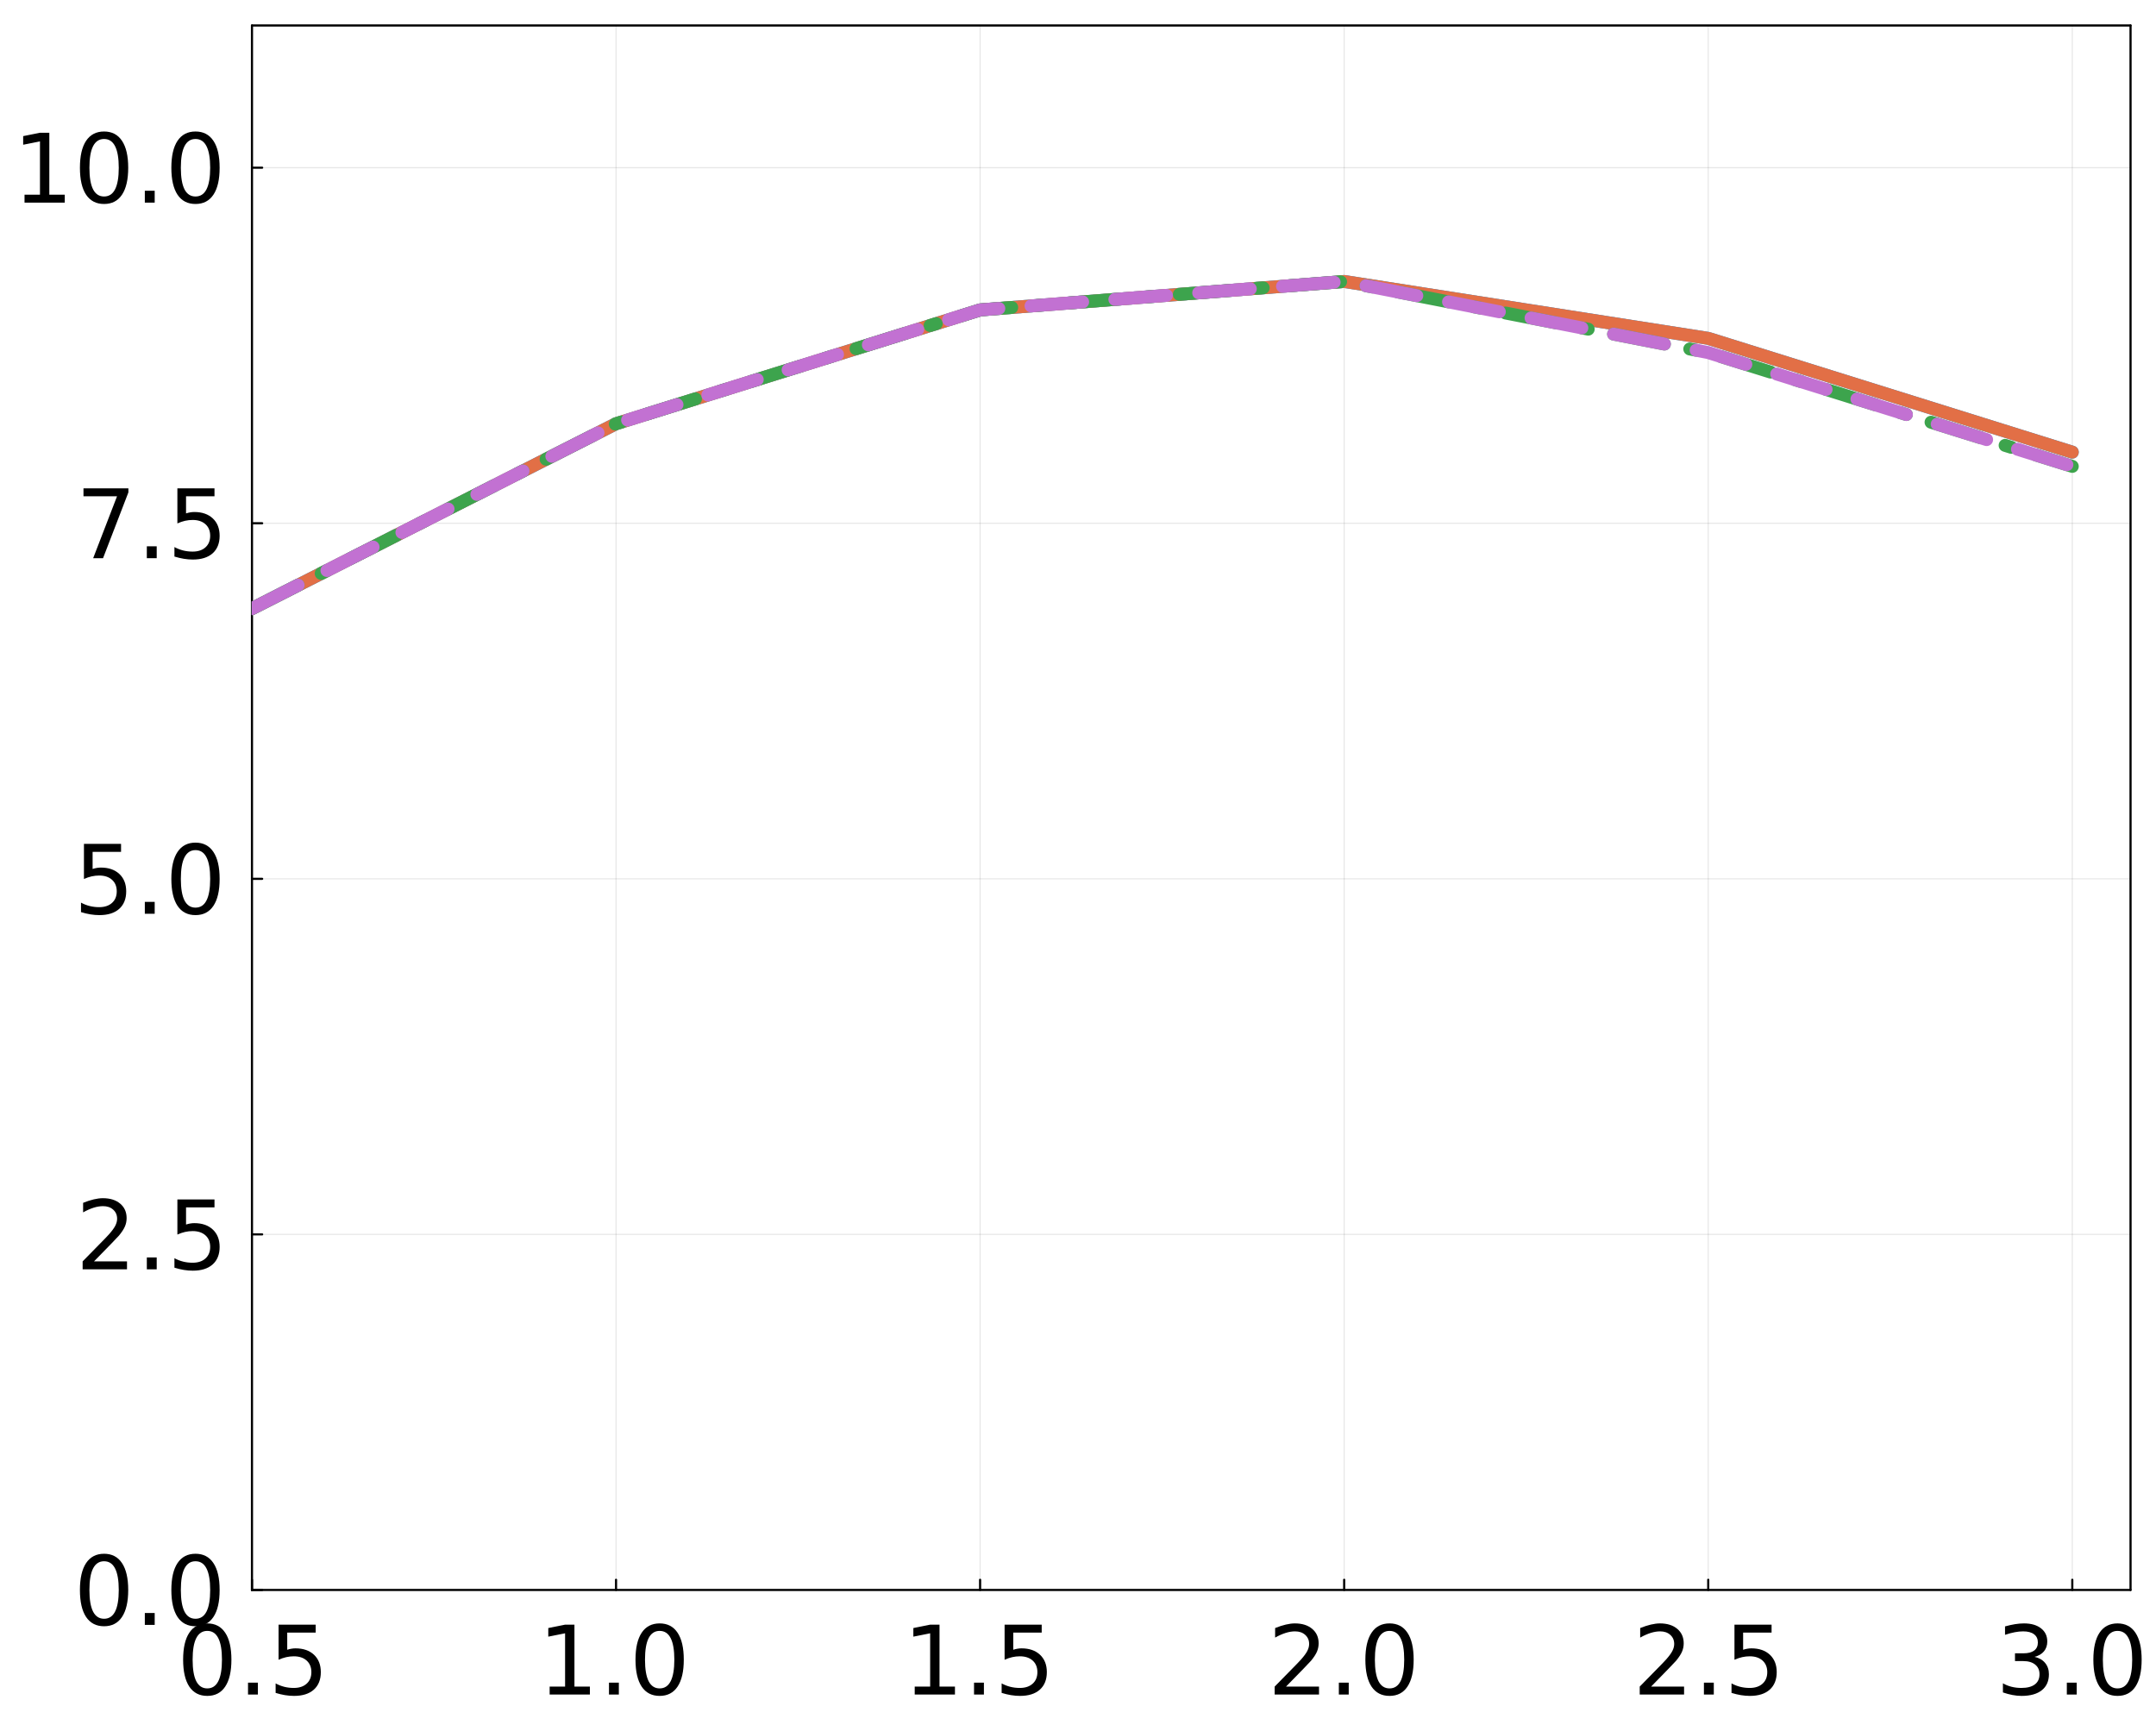 <?xml version="1.0" encoding="utf-8"?>
<svg xmlns="http://www.w3.org/2000/svg" xmlns:xlink="http://www.w3.org/1999/xlink" width="1000" height="800" viewBox="0 0 4000 3200">
<rect x="0" y="0" width="4000" height="3200" fill="#333333" stroke="none"/>
<defs>
  <clipPath id="clip060">
    <rect x="0" y="0" width="4000" height="3200"/>
  </clipPath>
</defs>
<path clip-path="url(#clip060)" d="M0 3200 L4000 3200 L4000 0 L0 0  Z" fill="#ffffff" fill-rule="evenodd" fill-opacity="1"/>
<defs>
  <clipPath id="clip061">
    <rect x="800" y="0" width="2801" height="2801"/>
  </clipPath>
</defs>
<path clip-path="url(#clip060)" d="M467.487 2949.49 L3952.76 2949.49 L3952.76 47.244 L467.487 47.244  Z" fill="#ffffff" fill-rule="evenodd" fill-opacity="1"/>
<defs>
  <clipPath id="clip062">
    <rect x="467" y="47" width="3486" height="2903"/>
  </clipPath>
</defs>
<polyline clip-path="url(#clip062)" style="stroke:#000000; stroke-linecap:round; stroke-linejoin:round; stroke-width:2; stroke-opacity:0.1; fill:none" points="467.487,2949.49 467.487,47.244 "/>
<polyline clip-path="url(#clip062)" style="stroke:#000000; stroke-linecap:round; stroke-linejoin:round; stroke-width:2; stroke-opacity:0.1; fill:none" points="1142.93,2949.49 1142.93,47.244 "/>
<polyline clip-path="url(#clip062)" style="stroke:#000000; stroke-linecap:round; stroke-linejoin:round; stroke-width:2; stroke-opacity:0.1; fill:none" points="1818.37,2949.49 1818.37,47.244 "/>
<polyline clip-path="url(#clip062)" style="stroke:#000000; stroke-linecap:round; stroke-linejoin:round; stroke-width:2; stroke-opacity:0.1; fill:none" points="2493.81,2949.49 2493.81,47.244 "/>
<polyline clip-path="url(#clip062)" style="stroke:#000000; stroke-linecap:round; stroke-linejoin:round; stroke-width:2; stroke-opacity:0.1; fill:none" points="3169.25,2949.49 3169.25,47.244 "/>
<polyline clip-path="url(#clip062)" style="stroke:#000000; stroke-linecap:round; stroke-linejoin:round; stroke-width:2; stroke-opacity:0.1; fill:none" points="3844.69,2949.49 3844.69,47.244 "/>
<polyline clip-path="url(#clip060)" style="stroke:#000000; stroke-linecap:round; stroke-linejoin:round; stroke-width:4; stroke-opacity:1; fill:none" points="467.487,2949.49 3952.76,2949.49 "/>
<polyline clip-path="url(#clip060)" style="stroke:#000000; stroke-linecap:round; stroke-linejoin:round; stroke-width:4; stroke-opacity:1; fill:none" points="467.487,47.244 3952.76,47.244 "/>
<polyline clip-path="url(#clip060)" style="stroke:#000000; stroke-linecap:round; stroke-linejoin:round; stroke-width:4; stroke-opacity:1; fill:none" points="467.487,2949.49 467.487,2930.59 "/>
<polyline clip-path="url(#clip060)" style="stroke:#000000; stroke-linecap:round; stroke-linejoin:round; stroke-width:4; stroke-opacity:1; fill:none" points="1142.93,2949.49 1142.93,2930.59 "/>
<polyline clip-path="url(#clip060)" style="stroke:#000000; stroke-linecap:round; stroke-linejoin:round; stroke-width:4; stroke-opacity:1; fill:none" points="1818.37,2949.49 1818.37,2930.59 "/>
<polyline clip-path="url(#clip060)" style="stroke:#000000; stroke-linecap:round; stroke-linejoin:round; stroke-width:4; stroke-opacity:1; fill:none" points="2493.81,2949.49 2493.81,2930.59 "/>
<polyline clip-path="url(#clip060)" style="stroke:#000000; stroke-linecap:round; stroke-linejoin:round; stroke-width:4; stroke-opacity:1; fill:none" points="3169.25,2949.49 3169.25,2930.59 "/>
<polyline clip-path="url(#clip060)" style="stroke:#000000; stroke-linecap:round; stroke-linejoin:round; stroke-width:4; stroke-opacity:1; fill:none" points="3844.69,2949.49 3844.69,2930.59 "/>
<path clip-path="url(#clip060)" d="M384.544 3025.43 Q371.003 3025.43 364.145 3038.8 Q357.374 3052.08 357.374 3078.82 Q357.374 3105.47 364.145 3118.84 Q371.003 3132.12 384.544 3132.12 Q398.173 3132.12 404.944 3118.84 Q411.801 3105.47 411.801 3078.82 Q411.801 3052.08 404.944 3038.8 Q398.173 3025.43 384.544 3025.43 M384.544 3011.54 Q406.333 3011.54 417.791 3028.82 Q429.336 3046.01 429.336 3078.82 Q429.336 3111.54 417.791 3128.82 Q406.333 3146.01 384.544 3146.01 Q362.756 3146.01 351.211 3128.82 Q339.753 3111.54 339.753 3078.82 Q339.753 3046.01 351.211 3028.82 Q362.756 3011.54 384.544 3011.54 Z" fill="#000000" fill-rule="nonzero" fill-opacity="1" /><path clip-path="url(#clip060)" d="M460.152 3121.44 L478.468 3121.44 L478.468 3143.49 L460.152 3143.49 L460.152 3121.44 Z" fill="#000000" fill-rule="nonzero" fill-opacity="1" /><path clip-path="url(#clip060)" d="M516.835 3013.89 L585.672 3013.89 L585.672 3028.64 L532.894 3028.64 L532.894 3060.42 Q536.714 3059.11 540.533 3058.51 Q544.353 3057.81 548.172 3057.81 Q569.873 3057.81 582.547 3069.7 Q595.22 3081.6 595.22 3101.91 Q595.22 3122.83 582.2 3134.46 Q569.179 3146.01 545.481 3146.01 Q537.321 3146.01 528.814 3144.62 Q520.394 3143.23 511.367 3140.45 L511.367 3122.83 Q519.179 3127.08 527.512 3129.17 Q535.846 3131.25 545.134 3131.25 Q560.151 3131.25 568.918 3123.35 Q577.686 3115.45 577.686 3101.91 Q577.686 3088.37 568.918 3080.47 Q560.151 3072.57 545.134 3072.57 Q538.103 3072.57 531.071 3074.13 Q524.127 3075.69 516.835 3078.99 L516.835 3013.89 Z" fill="#000000" fill-rule="nonzero" fill-opacity="1" /><path clip-path="url(#clip060)" d="M1019.75 3128.73 L1048.4 3128.73 L1048.4 3029.86 L1017.23 3036.11 L1017.23 3020.14 L1048.22 3013.89 L1065.76 3013.89 L1065.76 3128.73 L1094.4 3128.73 L1094.4 3143.49 L1019.75 3143.49 L1019.75 3128.73 Z" fill="#000000" fill-rule="nonzero" fill-opacity="1" /><path clip-path="url(#clip060)" d="M1129.82 3121.44 L1148.13 3121.44 L1148.13 3143.49 L1129.82 3143.49 L1129.82 3121.44 Z" fill="#000000" fill-rule="nonzero" fill-opacity="1" /><path clip-path="url(#clip060)" d="M1223.83 3025.43 Q1210.29 3025.43 1203.43 3038.8 Q1196.66 3052.08 1196.66 3078.82 Q1196.66 3105.47 1203.43 3118.84 Q1210.29 3132.12 1223.83 3132.12 Q1237.46 3132.12 1244.23 3118.84 Q1251.09 3105.47 1251.09 3078.82 Q1251.09 3052.08 1244.23 3038.8 Q1237.46 3025.43 1223.83 3025.43 M1223.83 3011.54 Q1245.62 3011.54 1257.08 3028.82 Q1268.62 3046.01 1268.62 3078.82 Q1268.62 3111.54 1257.08 3128.82 Q1245.62 3146.01 1223.83 3146.01 Q1202.04 3146.01 1190.5 3128.82 Q1179.04 3111.54 1179.04 3078.82 Q1179.04 3046.01 1190.5 3028.82 Q1202.04 3011.54 1223.83 3011.54 Z" fill="#000000" fill-rule="nonzero" fill-opacity="1" /><path clip-path="url(#clip060)" d="M1697.06 3128.73 L1725.7 3128.73 L1725.7 3029.86 L1694.54 3036.11 L1694.54 3020.14 L1725.53 3013.89 L1743.06 3013.89 L1743.06 3128.73 L1771.71 3128.73 L1771.71 3143.49 L1697.06 3143.49 L1697.06 3128.73 Z" fill="#000000" fill-rule="nonzero" fill-opacity="1" /><path clip-path="url(#clip060)" d="M1807.12 3121.44 L1825.44 3121.44 L1825.44 3143.49 L1807.12 3143.49 L1807.12 3121.44 Z" fill="#000000" fill-rule="nonzero" fill-opacity="1" /><path clip-path="url(#clip060)" d="M1863.81 3013.89 L1932.65 3013.89 L1932.65 3028.64 L1879.87 3028.64 L1879.87 3060.42 Q1883.69 3059.11 1887.51 3058.51 Q1891.33 3057.81 1895.15 3057.81 Q1916.85 3057.81 1929.52 3069.7 Q1942.19 3081.6 1942.19 3101.91 Q1942.19 3122.83 1929.17 3134.46 Q1916.15 3146.01 1892.45 3146.01 Q1884.29 3146.01 1875.79 3144.62 Q1867.37 3143.23 1858.34 3140.45 L1858.34 3122.83 Q1866.15 3127.08 1874.49 3129.17 Q1882.82 3131.25 1892.11 3131.25 Q1907.12 3131.25 1915.89 3123.35 Q1924.66 3115.45 1924.66 3101.91 Q1924.66 3088.37 1915.89 3080.47 Q1907.12 3072.57 1892.11 3072.57 Q1885.08 3072.57 1878.04 3074.13 Q1871.1 3075.69 1863.81 3078.99 L1863.81 3013.89 Z" fill="#000000" fill-rule="nonzero" fill-opacity="1" /><path clip-path="url(#clip060)" d="M2385.95 3128.73 L2447.15 3128.73 L2447.15 3143.49 L2364.86 3143.49 L2364.86 3128.73 Q2374.84 3118.4 2392.03 3101.04 Q2409.3 3083.59 2413.73 3078.56 Q2422.15 3069.1 2425.45 3062.59 Q2428.83 3055.99 2428.83 3049.65 Q2428.83 3039.32 2421.54 3032.81 Q2414.34 3026.3 2402.7 3026.3 Q2394.46 3026.3 2385.26 3029.17 Q2376.14 3032.03 2365.73 3037.85 L2365.73 3020.14 Q2376.32 3015.88 2385.52 3013.71 Q2394.72 3011.54 2402.36 3011.54 Q2422.5 3011.54 2434.47 3021.61 Q2446.45 3031.68 2446.45 3048.52 Q2446.45 3056.51 2443.42 3063.71 Q2440.46 3070.83 2432.57 3080.55 Q2430.39 3083.07 2418.76 3095.14 Q2407.13 3107.12 2385.95 3128.73 Z" fill="#000000" fill-rule="nonzero" fill-opacity="1" /><path clip-path="url(#clip060)" d="M2483.95 3121.44 L2502.27 3121.44 L2502.27 3143.49 L2483.95 3143.49 L2483.95 3121.44 Z" fill="#000000" fill-rule="nonzero" fill-opacity="1" /><path clip-path="url(#clip060)" d="M2577.96 3025.43 Q2564.42 3025.43 2557.56 3038.8 Q2550.79 3052.08 2550.79 3078.82 Q2550.79 3105.47 2557.56 3118.84 Q2564.42 3132.12 2577.96 3132.12 Q2591.59 3132.12 2598.36 3118.84 Q2605.22 3105.47 2605.22 3078.82 Q2605.22 3052.08 2598.36 3038.8 Q2591.59 3025.43 2577.96 3025.43 M2577.96 3011.54 Q2599.75 3011.54 2611.21 3028.82 Q2622.75 3046.01 2622.75 3078.82 Q2622.75 3111.54 2611.21 3128.82 Q2599.75 3146.01 2577.96 3146.01 Q2556.18 3146.01 2544.63 3128.82 Q2533.17 3111.54 2533.17 3078.82 Q2533.17 3046.01 2544.63 3028.82 Q2556.18 3011.54 2577.96 3011.54 Z" fill="#000000" fill-rule="nonzero" fill-opacity="1" /><path clip-path="url(#clip060)" d="M3063.26 3128.73 L3124.45 3128.73 L3124.45 3143.49 L3042.16 3143.49 L3042.16 3128.73 Q3052.15 3118.4 3069.33 3101.04 Q3086.61 3083.59 3091.03 3078.56 Q3099.45 3069.1 3102.75 3062.59 Q3106.14 3055.99 3106.14 3049.65 Q3106.14 3039.32 3098.85 3032.81 Q3091.64 3026.3 3080.01 3026.3 Q3071.76 3026.3 3062.56 3029.17 Q3053.45 3032.03 3043.03 3037.85 L3043.03 3020.14 Q3053.62 3015.88 3062.82 3013.71 Q3072.02 3011.54 3079.66 3011.54 Q3099.8 3011.54 3111.78 3021.61 Q3123.76 3031.68 3123.76 3048.52 Q3123.76 3056.51 3120.72 3063.71 Q3117.77 3070.83 3109.87 3080.55 Q3107.7 3083.07 3096.07 3095.14 Q3084.44 3107.12 3063.26 3128.73 Z" fill="#000000" fill-rule="nonzero" fill-opacity="1" /><path clip-path="url(#clip060)" d="M3161.26 3121.44 L3179.58 3121.44 L3179.58 3143.49 L3161.26 3143.49 L3161.26 3121.44 Z" fill="#000000" fill-rule="nonzero" fill-opacity="1" /><path clip-path="url(#clip060)" d="M3217.94 3013.89 L3286.78 3013.89 L3286.78 3028.64 L3234 3028.64 L3234 3060.42 Q3237.82 3059.11 3241.64 3058.51 Q3245.46 3057.81 3249.28 3057.81 Q3270.98 3057.81 3283.65 3069.7 Q3296.33 3081.6 3296.33 3101.91 Q3296.33 3122.83 3283.31 3134.46 Q3270.29 3146.01 3246.59 3146.01 Q3238.43 3146.01 3229.92 3144.62 Q3221.5 3143.23 3212.47 3140.45 L3212.47 3122.83 Q3220.29 3127.08 3228.62 3129.17 Q3236.95 3131.25 3246.24 3131.25 Q3261.26 3131.25 3270.03 3123.35 Q3278.79 3115.45 3278.79 3101.91 Q3278.79 3088.37 3270.03 3080.47 Q3261.26 3072.57 3246.24 3072.57 Q3239.21 3072.57 3232.18 3074.13 Q3225.24 3075.69 3217.94 3078.99 L3217.94 3013.89 Z" fill="#000000" fill-rule="nonzero" fill-opacity="1" /><path clip-path="url(#clip060)" d="M3774.59 3073.61 Q3787.18 3076.3 3794.21 3084.81 Q3801.33 3093.31 3801.33 3105.81 Q3801.33 3125 3788.13 3135.5 Q3774.94 3146.01 3750.63 3146.01 Q3742.47 3146.01 3733.79 3144.36 Q3725.2 3142.79 3716 3139.58 L3716 3122.65 Q3723.29 3126.91 3731.97 3129.08 Q3740.65 3131.25 3750.11 3131.25 Q3766.6 3131.25 3775.2 3124.74 Q3783.88 3118.23 3783.88 3105.81 Q3783.88 3094.36 3775.81 3087.93 Q3767.82 3081.42 3753.5 3081.42 L3738.39 3081.42 L3738.39 3067.01 L3754.19 3067.01 Q3767.13 3067.01 3773.98 3061.89 Q3780.84 3056.68 3780.84 3046.96 Q3780.84 3036.98 3773.72 3031.68 Q3766.69 3026.3 3753.5 3026.3 Q3746.29 3026.3 3738.05 3027.86 Q3729.8 3029.43 3719.9 3032.72 L3719.9 3017.1 Q3729.89 3014.32 3738.57 3012.93 Q3747.33 3011.54 3755.06 3011.54 Q3775.02 3011.54 3786.66 3020.66 Q3798.29 3029.69 3798.29 3045.14 Q3798.29 3055.9 3792.13 3063.37 Q3785.96 3070.75 3774.59 3073.61 Z" fill="#000000" fill-rule="nonzero" fill-opacity="1" /><path clip-path="url(#clip060)" d="M3834.57 3121.44 L3852.89 3121.44 L3852.89 3143.49 L3834.57 3143.49 L3834.57 3121.44 Z" fill="#000000" fill-rule="nonzero" fill-opacity="1" /><path clip-path="url(#clip060)" d="M3928.58 3025.43 Q3915.04 3025.43 3908.18 3038.8 Q3901.41 3052.08 3901.41 3078.82 Q3901.41 3105.47 3908.18 3118.84 Q3915.04 3132.12 3928.58 3132.12 Q3942.21 3132.12 3948.98 3118.84 Q3955.84 3105.47 3955.84 3078.82 Q3955.84 3052.08 3948.98 3038.8 Q3942.21 3025.43 3928.58 3025.43 M3928.58 3011.54 Q3950.37 3011.54 3961.83 3028.82 Q3973.37 3046.01 3973.37 3078.82 Q3973.37 3111.54 3961.83 3128.82 Q3950.37 3146.01 3928.58 3146.01 Q3906.79 3146.01 3895.25 3128.82 Q3883.79 3111.54 3883.79 3078.82 Q3883.79 3046.01 3895.25 3028.82 Q3906.79 3011.54 3928.58 3011.54 Z" fill="#000000" fill-rule="nonzero" fill-opacity="1" /><polyline clip-path="url(#clip062)" style="stroke:#000000; stroke-linecap:round; stroke-linejoin:round; stroke-width:2; stroke-opacity:0.1; fill:none" points="467.487,2949.49 3952.76,2949.49 "/>
<polyline clip-path="url(#clip062)" style="stroke:#000000; stroke-linecap:round; stroke-linejoin:round; stroke-width:2; stroke-opacity:0.1; fill:none" points="467.487,2289.89 3952.76,2289.89 "/>
<polyline clip-path="url(#clip062)" style="stroke:#000000; stroke-linecap:round; stroke-linejoin:round; stroke-width:2; stroke-opacity:0.1; fill:none" points="467.487,1630.29 3952.76,1630.29 "/>
<polyline clip-path="url(#clip062)" style="stroke:#000000; stroke-linecap:round; stroke-linejoin:round; stroke-width:2; stroke-opacity:0.1; fill:none" points="467.487,970.685 3952.76,970.685 "/>
<polyline clip-path="url(#clip062)" style="stroke:#000000; stroke-linecap:round; stroke-linejoin:round; stroke-width:2; stroke-opacity:0.1; fill:none" points="467.487,311.084 3952.76,311.084 "/>
<polyline clip-path="url(#clip060)" style="stroke:#000000; stroke-linecap:round; stroke-linejoin:round; stroke-width:4; stroke-opacity:1; fill:none" points="467.487,2949.49 467.487,47.244 "/>
<polyline clip-path="url(#clip060)" style="stroke:#000000; stroke-linecap:round; stroke-linejoin:round; stroke-width:4; stroke-opacity:1; fill:none" points="3952.76,2949.49 3952.76,47.244 "/>
<polyline clip-path="url(#clip060)" style="stroke:#000000; stroke-linecap:round; stroke-linejoin:round; stroke-width:4; stroke-opacity:1; fill:none" points="467.487,2949.49 486.384,2949.49 "/>
<polyline clip-path="url(#clip060)" style="stroke:#000000; stroke-linecap:round; stroke-linejoin:round; stroke-width:4; stroke-opacity:1; fill:none" points="467.487,2289.89 486.384,2289.89 "/>
<polyline clip-path="url(#clip060)" style="stroke:#000000; stroke-linecap:round; stroke-linejoin:round; stroke-width:4; stroke-opacity:1; fill:none" points="467.487,1630.29 486.384,1630.29 "/>
<polyline clip-path="url(#clip060)" style="stroke:#000000; stroke-linecap:round; stroke-linejoin:round; stroke-width:4; stroke-opacity:1; fill:none" points="467.487,970.685 486.384,970.685 "/>
<polyline clip-path="url(#clip060)" style="stroke:#000000; stroke-linecap:round; stroke-linejoin:round; stroke-width:4; stroke-opacity:1; fill:none" points="467.487,311.084 486.384,311.084 "/>
<path clip-path="url(#clip060)" d="M193.078 2896.23 Q179.537 2896.23 172.679 2909.6 Q165.908 2922.88 165.908 2949.62 Q165.908 2976.27 172.679 2989.64 Q179.537 3002.92 193.078 3002.92 Q206.707 3002.92 213.477 2989.64 Q220.335 2976.27 220.335 2949.62 Q220.335 2922.88 213.477 2909.6 Q206.707 2896.23 193.078 2896.23 M193.078 2882.34 Q214.866 2882.34 226.324 2899.62 Q237.87 2916.81 237.87 2949.62 Q237.87 2982.34 226.324 2999.62 Q214.866 3016.81 193.078 3016.81 Q171.29 3016.81 159.745 2999.62 Q148.287 2982.34 148.287 2949.62 Q148.287 2916.81 159.745 2899.62 Q171.29 2882.34 193.078 2882.34 Z" fill="#000000" fill-rule="nonzero" fill-opacity="1" /><path clip-path="url(#clip060)" d="M268.685 2992.24 L287.001 2992.24 L287.001 3014.29 L268.685 3014.29 L268.685 2992.24 Z" fill="#000000" fill-rule="nonzero" fill-opacity="1" /><path clip-path="url(#clip060)" d="M362.695 2896.23 Q349.154 2896.23 342.296 2909.6 Q335.525 2922.88 335.525 2949.62 Q335.525 2976.27 342.296 2989.64 Q349.154 3002.92 362.695 3002.92 Q376.324 3002.92 383.094 2989.64 Q389.952 2976.27 389.952 2949.62 Q389.952 2922.88 383.094 2909.6 Q376.324 2896.23 362.695 2896.23 M362.695 2882.34 Q384.483 2882.34 395.942 2899.62 Q407.487 2916.81 407.487 2949.62 Q407.487 2982.34 395.942 2999.62 Q384.483 3016.81 362.695 3016.81 Q340.907 3016.81 329.362 2999.62 Q317.904 2982.34 317.904 2949.62 Q317.904 2916.81 329.362 2899.62 Q340.907 2882.34 362.695 2882.34 Z" fill="#000000" fill-rule="nonzero" fill-opacity="1" /><path clip-path="url(#clip060)" d="M174.415 2339.93 L235.613 2339.93 L235.613 2354.69 L153.321 2354.69 L153.321 2339.93 Q163.304 2329.6 180.491 2312.24 Q197.766 2294.79 202.193 2289.76 Q210.613 2280.3 213.911 2273.78 Q217.297 2267.19 217.297 2260.85 Q217.297 2250.52 210.005 2244.01 Q202.8 2237.5 191.168 2237.5 Q182.922 2237.5 173.721 2240.36 Q164.606 2243.23 154.189 2249.05 L154.189 2231.34 Q164.78 2227.08 173.981 2224.91 Q183.182 2222.74 190.821 2222.74 Q210.96 2222.74 222.939 2232.81 Q234.918 2242.88 234.918 2259.72 Q234.918 2267.71 231.88 2274.91 Q228.929 2282.03 221.029 2291.75 Q218.859 2294.27 207.227 2306.34 Q195.595 2318.32 174.415 2339.93 Z" fill="#000000" fill-rule="nonzero" fill-opacity="1" /><path clip-path="url(#clip060)" d="M272.418 2332.64 L290.734 2332.64 L290.734 2354.69 L272.418 2354.69 L272.418 2332.64 Z" fill="#000000" fill-rule="nonzero" fill-opacity="1" /><path clip-path="url(#clip060)" d="M329.102 2225.09 L397.938 2225.09 L397.938 2239.84 L345.161 2239.84 L345.161 2271.61 Q348.98 2270.31 352.799 2269.7 Q356.619 2269.01 360.438 2269.01 Q382.14 2269.01 394.813 2280.9 Q407.487 2292.79 407.487 2313.11 Q407.487 2334.03 394.466 2345.66 Q381.445 2357.2 357.747 2357.2 Q349.588 2357.2 341.081 2355.82 Q332.661 2354.43 323.633 2351.65 L323.633 2334.03 Q331.445 2338.28 339.779 2340.36 Q348.112 2342.45 357.4 2342.45 Q372.417 2342.45 381.185 2334.55 Q389.952 2326.65 389.952 2313.11 Q389.952 2299.57 381.185 2291.67 Q372.417 2283.77 357.4 2283.77 Q350.369 2283.77 343.338 2285.33 Q336.393 2286.89 329.102 2290.19 L329.102 2225.09 Z" fill="#000000" fill-rule="nonzero" fill-opacity="1" /><path clip-path="url(#clip060)" d="M155.752 1565.49 L224.588 1565.49 L224.588 1580.24 L171.811 1580.24 L171.811 1612.01 Q175.63 1610.71 179.45 1610.1 Q183.269 1609.41 187.089 1609.41 Q208.79 1609.41 221.463 1621.3 Q234.137 1633.19 234.137 1653.51 Q234.137 1674.43 221.116 1686.06 Q208.095 1697.6 184.398 1697.6 Q176.238 1697.6 167.731 1696.21 Q159.311 1694.83 150.283 1692.05 L150.283 1674.43 Q158.096 1678.68 166.429 1680.76 Q174.762 1682.85 184.05 1682.85 Q199.068 1682.85 207.835 1674.95 Q216.602 1667.05 216.602 1653.51 Q216.602 1639.96 207.835 1632.07 Q199.068 1624.17 184.05 1624.17 Q177.019 1624.17 169.988 1625.73 Q163.044 1627.29 155.752 1630.59 L155.752 1565.49 Z" fill="#000000" fill-rule="nonzero" fill-opacity="1" /><path clip-path="url(#clip060)" d="M268.685 1673.04 L287.001 1673.04 L287.001 1695.09 L268.685 1695.09 L268.685 1673.04 Z" fill="#000000" fill-rule="nonzero" fill-opacity="1" /><path clip-path="url(#clip060)" d="M362.695 1577.03 Q349.154 1577.03 342.296 1590.4 Q335.525 1603.68 335.525 1630.42 Q335.525 1657.07 342.296 1670.43 Q349.154 1683.71 362.695 1683.71 Q376.324 1683.71 383.094 1670.43 Q389.952 1657.07 389.952 1630.42 Q389.952 1603.68 383.094 1590.4 Q376.324 1577.03 362.695 1577.03 M362.695 1563.14 Q384.483 1563.14 395.942 1580.42 Q407.487 1597.6 407.487 1630.42 Q407.487 1663.14 395.942 1680.42 Q384.483 1697.6 362.695 1697.6 Q340.907 1697.6 329.362 1680.42 Q317.904 1663.14 317.904 1630.42 Q317.904 1597.6 329.362 1580.42 Q340.907 1563.14 362.695 1563.14 Z" fill="#000000" fill-rule="nonzero" fill-opacity="1" /><path clip-path="url(#clip060)" d="M154.884 905.885 L238.217 905.885 L238.217 913.351 L191.168 1035.49 L172.853 1035.49 L217.123 920.642 L154.884 920.642 L154.884 905.885 Z" fill="#000000" fill-rule="nonzero" fill-opacity="1" /><path clip-path="url(#clip060)" d="M272.418 1013.44 L290.734 1013.44 L290.734 1035.49 L272.418 1035.49 L272.418 1013.44 Z" fill="#000000" fill-rule="nonzero" fill-opacity="1" /><path clip-path="url(#clip060)" d="M329.102 905.885 L397.938 905.885 L397.938 920.642 L345.161 920.642 L345.161 952.413 Q348.98 951.111 352.799 950.503 Q356.619 949.809 360.438 949.809 Q382.14 949.809 394.813 961.701 Q407.487 973.593 407.487 993.906 Q407.487 1014.83 394.466 1026.46 Q381.445 1038 357.747 1038 Q349.588 1038 341.081 1036.61 Q332.661 1035.22 323.633 1032.45 L323.633 1014.83 Q331.445 1019.08 339.779 1021.16 Q348.112 1023.25 357.4 1023.25 Q372.417 1023.25 381.185 1015.35 Q389.952 1007.45 389.952 993.906 Q389.952 980.364 381.185 972.465 Q372.417 964.566 357.4 964.566 Q350.369 964.566 343.338 966.128 Q336.393 967.691 329.102 970.989 L329.102 905.885 Z" fill="#000000" fill-rule="nonzero" fill-opacity="1" /><path clip-path="url(#clip060)" d="M45.51 361.128 L74.155 361.128 L74.155 262.257 L42.992 268.507 L42.992 252.534 L73.981 246.284 L91.516 246.284 L91.516 361.128 L120.162 361.128 L120.162 375.884 L45.51 375.884 L45.51 361.128 Z" fill="#000000" fill-rule="nonzero" fill-opacity="1" /><path clip-path="url(#clip060)" d="M193.078 257.83 Q179.537 257.83 172.679 271.197 Q165.908 284.479 165.908 311.215 Q165.908 337.864 172.679 351.232 Q179.537 364.513 193.078 364.513 Q206.707 364.513 213.477 351.232 Q220.335 337.864 220.335 311.215 Q220.335 284.479 213.477 271.197 Q206.707 257.83 193.078 257.83 M193.078 243.941 Q214.866 243.941 226.324 261.215 Q237.87 278.402 237.87 311.215 Q237.87 343.94 226.324 361.214 Q214.866 378.402 193.078 378.402 Q171.29 378.402 159.745 361.214 Q148.287 343.94 148.287 311.215 Q148.287 278.402 159.745 261.215 Q171.29 243.941 193.078 243.941 Z" fill="#000000" fill-rule="nonzero" fill-opacity="1" /><path clip-path="url(#clip060)" d="M268.685 353.836 L287.001 353.836 L287.001 375.884 L268.685 375.884 L268.685 353.836 Z" fill="#000000" fill-rule="nonzero" fill-opacity="1" /><path clip-path="url(#clip060)" d="M362.695 257.83 Q349.154 257.83 342.296 271.197 Q335.525 284.479 335.525 311.215 Q335.525 337.864 342.296 351.232 Q349.154 364.513 362.695 364.513 Q376.324 364.513 383.094 351.232 Q389.952 337.864 389.952 311.215 Q389.952 284.479 383.094 271.197 Q376.324 257.83 362.695 257.83 M362.695 243.941 Q384.483 243.941 395.942 261.215 Q407.487 278.402 407.487 311.215 Q407.487 343.94 395.942 361.214 Q384.483 378.402 362.695 378.402 Q340.907 378.402 329.362 361.214 Q317.904 343.94 317.904 311.215 Q317.904 278.402 329.362 261.215 Q340.907 243.941 362.695 243.941 Z" fill="#000000" fill-rule="nonzero" fill-opacity="1" /><polyline clip-path="url(#clip062)" style="stroke:#009af9; stroke-linecap:round; stroke-linejoin:round; stroke-width:24; stroke-opacity:1; fill:none" points="467.487,1128.99 1142.93,785.997 1818.37,574.925 2493.81,522.157 3169.25,627.693 3844.69,838.765 "/>
<polyline clip-path="url(#clip062)" style="stroke:#e26f46; stroke-linecap:round; stroke-linejoin:round; stroke-width:24; stroke-opacity:1; fill:none" points="467.487,1128.99 1142.93,785.997 1818.37,574.925 2493.81,522.157 3169.25,627.693 3844.69,838.765 "/>
<polyline clip-path="url(#clip062)" style="stroke:#3da44d; stroke-linecap:round; stroke-linejoin:round; stroke-width:24; stroke-opacity:1; fill:none" stroke-dasharray="96, 48, 12, 48" points="467.487,1128.99 1142.93,785.997 1818.37,574.925 2493.81,522.157 3169.25,654.077 3844.69,865.149 "/>
<polyline clip-path="url(#clip062)" style="stroke:#c271d2; stroke-linecap:round; stroke-linejoin:round; stroke-width:24; stroke-opacity:1; fill:none" stroke-dasharray="96, 60" points="467.487,1128.99 1142.93,785.997 1818.37,574.925 2493.81,522.157 3169.25,654.077 3844.69,865.149 "/>
</svg>
